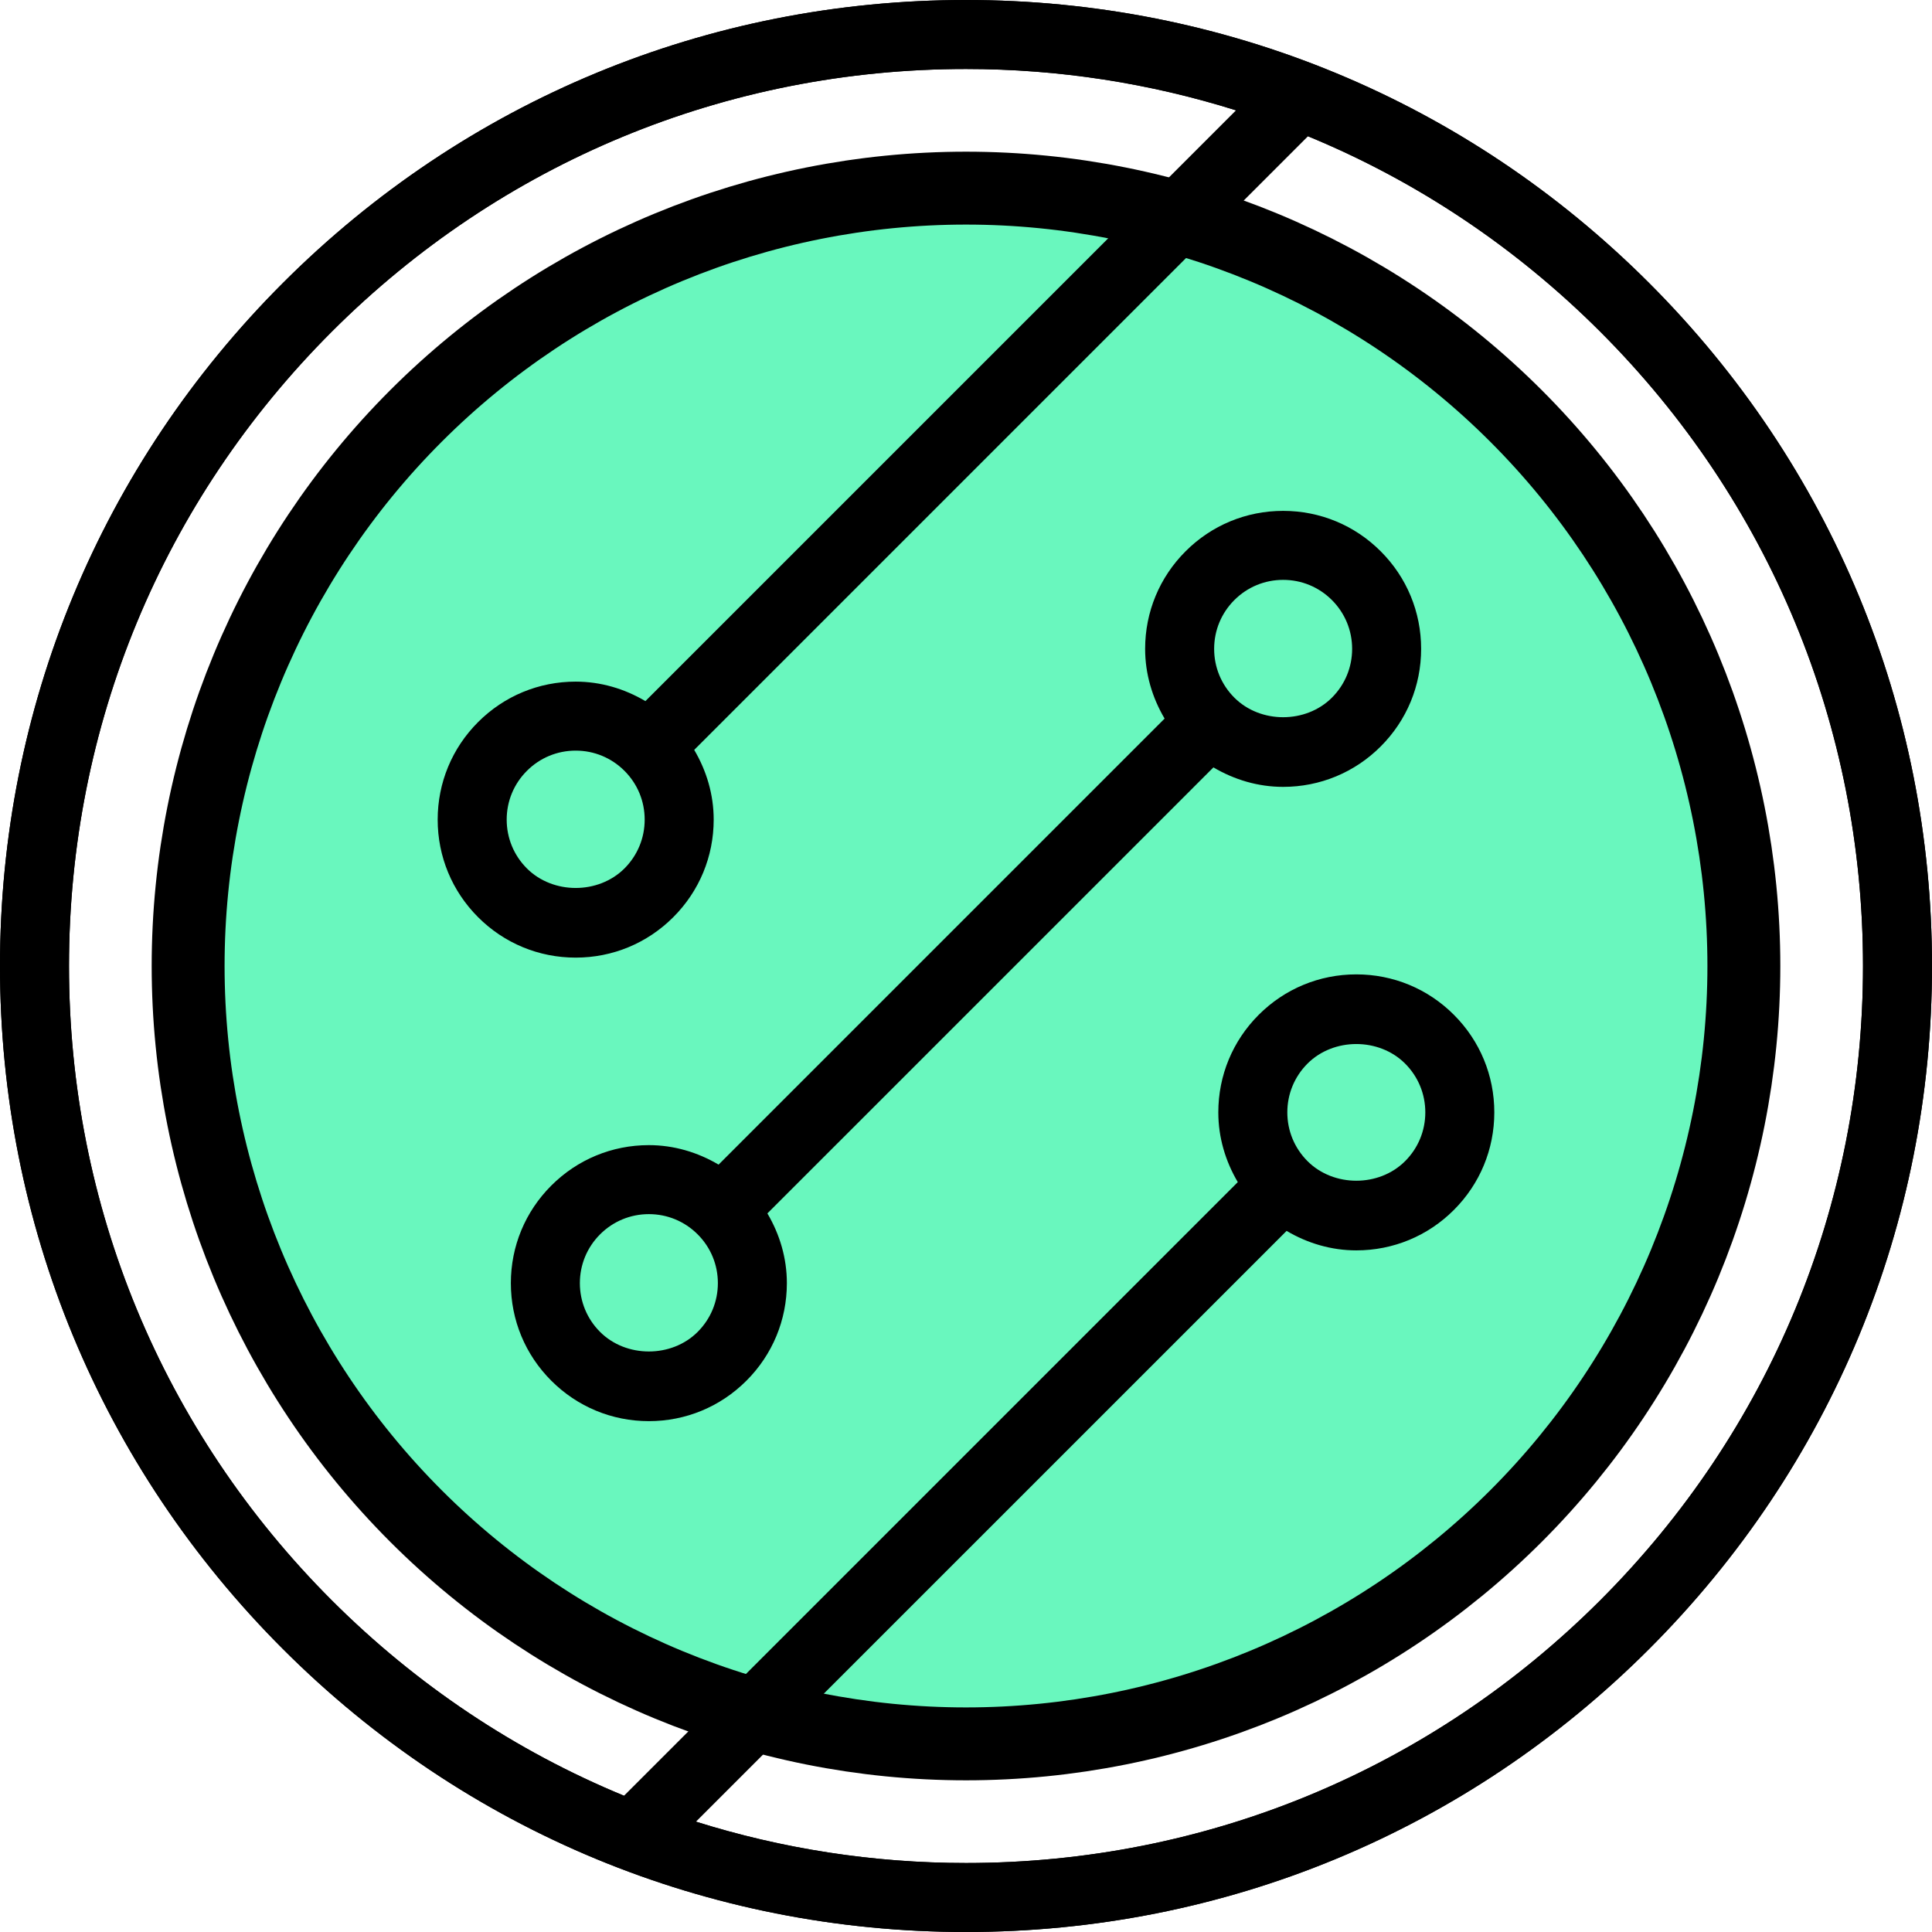 <svg width="146" height="146" viewBox="0 0 146 146" fill="none" xmlns="http://www.w3.org/2000/svg">
<path d="M124.618 21.382C110.831 7.594 92.5 0 73 0C53.5 0 35.169 7.594 21.382 21.382C7.595 35.169 0 53.501 0 73C0 92.499 7.595 110.831 21.382 124.618C35.169 138.406 53.5 146 73 146C92.5 146 110.831 138.406 124.618 124.618C138.405 110.831 146 92.499 146 73C146 53.501 138.405 35.169 124.618 21.382ZM120.932 120.932C108.128 133.734 91.107 140.786 73 140.786C65.968 140.786 59.105 139.709 52.584 137.659L97.227 93.018C98.811 93.954 100.607 94.49 102.496 94.49C105.283 94.49 107.901 93.404 109.869 91.435C111.84 89.465 112.924 86.847 112.924 84.061C112.924 81.276 111.84 78.656 109.869 76.687C107.901 74.717 105.281 73.633 102.496 73.633C99.71 73.633 97.093 74.717 95.122 76.687C93.152 78.656 92.067 81.276 92.067 84.061C92.067 85.951 92.603 87.746 93.539 89.331L47.165 135.706C39 132.342 31.501 127.364 25.068 120.932C12.267 108.129 5.214 91.106 5.214 73C5.214 54.894 12.267 37.871 25.068 25.068C37.872 12.266 54.893 5.214 73 5.214C80.032 5.214 86.895 6.291 93.415 8.341L48.773 52.982C47.188 52.046 45.393 51.51 43.504 51.51C40.716 51.51 38.099 52.596 36.131 54.565C34.16 56.535 33.075 59.154 33.075 61.939C33.075 64.724 34.16 67.344 36.131 69.313C38.099 71.283 40.719 72.367 43.504 72.367C46.289 72.367 48.907 71.283 50.877 69.313C52.848 67.344 53.933 64.724 53.933 61.939C53.933 60.049 53.397 58.255 52.461 56.669L98.834 10.294C106.999 13.658 114.499 18.636 120.932 25.068C133.733 37.871 140.786 54.894 140.786 73C140.786 91.106 133.733 108.129 120.932 120.932ZM97.282 84.061C97.282 82.669 97.824 81.359 98.809 80.373C100.78 78.405 104.212 78.405 106.182 80.373C107.168 81.359 107.71 82.669 107.71 84.061C107.71 85.454 107.168 86.763 106.182 87.748C104.212 89.719 100.78 89.719 98.809 87.748C97.824 86.763 97.282 85.454 97.282 84.061ZM48.718 61.939C48.718 63.331 48.176 64.641 47.191 65.627C45.22 67.595 41.788 67.595 39.818 65.627C38.832 64.641 38.29 63.331 38.29 61.939C38.29 60.546 38.832 59.237 39.818 58.252C40.803 57.266 42.112 56.724 43.504 56.724C44.897 56.724 46.206 57.267 47.191 58.252C48.177 59.237 48.718 60.546 48.718 61.939Z" fill="black"/>
<path d="M96.966 38.606C94.18 38.606 91.561 39.691 89.593 41.661C87.622 43.63 86.537 46.249 86.537 49.034C86.537 50.924 87.073 52.718 88.009 54.304L54.303 88.01C52.718 87.074 50.923 86.537 49.034 86.537C46.249 86.537 43.629 87.623 41.661 89.593C39.69 91.562 38.605 94.181 38.605 96.966C38.605 99.751 39.69 102.37 41.661 104.339C43.629 106.309 46.249 107.395 49.034 107.395C51.819 107.395 54.439 106.309 56.407 104.339C58.378 102.37 59.463 99.751 59.463 96.966C59.463 95.076 58.927 93.282 57.991 91.696L91.697 57.991C93.281 58.926 95.076 59.463 96.966 59.463C99.751 59.463 102.371 58.377 104.339 56.408C106.31 54.438 107.394 51.82 107.394 49.034C107.394 46.249 106.31 43.63 104.339 41.661C102.371 39.691 99.751 38.606 96.966 38.606ZM52.721 100.652C50.75 102.623 47.318 102.623 45.347 100.652C44.362 99.667 43.82 98.358 43.82 96.966C43.82 95.573 44.362 94.264 45.347 93.279C46.333 92.293 47.642 91.751 49.034 91.751C50.427 91.751 51.736 92.294 52.721 93.279C53.707 94.264 54.249 95.573 54.249 96.966C54.249 98.358 53.706 99.667 52.721 100.652ZM100.652 52.721C98.682 54.692 95.25 54.692 93.279 52.721C92.294 51.736 91.752 50.427 91.752 49.034C91.752 47.641 92.294 46.333 93.279 45.347C94.264 44.362 95.573 43.82 96.966 43.82C98.359 43.82 99.667 44.362 100.653 45.347C101.638 46.333 102.18 47.641 102.18 49.034C102.18 50.427 101.638 51.736 100.652 52.721Z" fill="black"/>
<path d="M14.217 73C14.217 88.59 20.41 103.542 31.434 114.566C42.458 125.59 57.41 131.783 73 131.783C88.59 131.783 103.542 125.59 114.566 114.566C125.59 103.542 131.783 88.59 131.783 73C131.783 57.41 125.59 42.458 114.566 31.434C103.542 20.41 88.59 14.217 73 14.217C57.41 14.217 42.458 20.41 31.434 31.434C20.41 42.458 14.217 57.41 14.217 73" fill="#69F7BE"/>
<path d="M14.217 73C14.217 88.59 20.41 103.542 31.434 114.566C42.458 125.59 57.41 131.783 73 131.783C88.59 131.783 103.542 125.59 114.566 114.566C125.59 103.542 131.783 88.59 131.783 73C131.783 57.41 125.59 42.458 114.566 31.434C103.542 20.41 88.59 14.217 73 14.217C57.41 14.217 42.458 20.41 31.434 31.434C20.41 42.458 14.217 57.41 14.217 73" stroke="black" stroke-width="5.509"/>
<path d="M124.618 21.382C110.831 7.594 92.5 0 73 0C53.5 0 35.169 7.594 21.382 21.382C7.595 35.169 0 53.501 0 73C0 92.499 7.595 110.831 21.382 124.618C35.169 138.406 53.5 146 73 146C92.5 146 110.831 138.406 124.618 124.618C138.405 110.831 146 92.499 146 73C146 53.501 138.405 35.169 124.618 21.382ZM120.932 120.932C108.128 133.734 91.107 140.786 73 140.786C65.968 140.786 59.105 139.709 52.584 137.659L97.227 93.018C98.811 93.954 100.607 94.49 102.496 94.49C105.283 94.49 107.901 93.404 109.869 91.435C111.84 89.465 112.924 86.847 112.924 84.061C112.924 81.276 111.84 78.656 109.869 76.687C107.901 74.717 105.281 73.633 102.496 73.633C99.71 73.633 97.093 74.717 95.122 76.687C93.152 78.656 92.067 81.276 92.067 84.061C92.067 85.951 92.603 87.746 93.539 89.331L47.165 135.706C39 132.342 31.501 127.364 25.068 120.932C12.267 108.129 5.214 91.106 5.214 73C5.214 54.894 12.267 37.871 25.068 25.068C37.872 12.266 54.893 5.214 73 5.214C80.032 5.214 86.895 6.291 93.415 8.341L48.773 52.982C47.188 52.046 45.393 51.51 43.504 51.51C40.716 51.51 38.099 52.596 36.131 54.565C34.16 56.535 33.075 59.154 33.075 61.939C33.075 64.724 34.16 67.344 36.131 69.313C38.099 71.283 40.719 72.367 43.504 72.367C46.289 72.367 48.907 71.283 50.877 69.313C52.848 67.344 53.933 64.724 53.933 61.939C53.933 60.049 53.397 58.255 52.461 56.669L98.834 10.294C106.999 13.658 114.499 18.636 120.932 25.068C133.733 37.871 140.786 54.894 140.786 73C140.786 91.106 133.733 108.129 120.932 120.932ZM97.282 84.061C97.282 82.669 97.824 81.359 98.809 80.373C100.78 78.405 104.212 78.405 106.182 80.373C107.168 81.359 107.71 82.669 107.71 84.061C107.71 85.454 107.168 86.763 106.182 87.748C104.212 89.719 100.78 89.719 98.809 87.748C97.824 86.763 97.282 85.454 97.282 84.061ZM48.718 61.939C48.718 63.331 48.176 64.641 47.191 65.627C45.22 67.595 41.788 67.595 39.818 65.627C38.832 64.641 38.29 63.331 38.29 61.939C38.29 60.546 38.832 59.237 39.818 58.252C40.803 57.266 42.112 56.724 43.504 56.724C44.897 56.724 46.206 57.267 47.191 58.252C48.177 59.237 48.718 60.546 48.718 61.939Z" fill="black"/>
<path d="M96.966 38.606C94.18 38.606 91.561 39.691 89.593 41.661C87.622 43.63 86.537 46.249 86.537 49.034C86.537 50.924 87.073 52.718 88.009 54.304L54.303 88.01C52.718 87.074 50.923 86.537 49.034 86.537C46.249 86.537 43.629 87.623 41.661 89.593C39.69 91.562 38.605 94.181 38.605 96.966C38.605 99.751 39.69 102.37 41.661 104.339C43.629 106.309 46.249 107.395 49.034 107.395C51.819 107.395 54.439 106.309 56.407 104.339C58.378 102.37 59.463 99.751 59.463 96.966C59.463 95.076 58.927 93.282 57.991 91.696L91.697 57.991C93.281 58.926 95.076 59.463 96.966 59.463C99.751 59.463 102.371 58.377 104.339 56.408C106.31 54.438 107.394 51.82 107.394 49.034C107.394 46.249 106.31 43.63 104.339 41.661C102.371 39.691 99.751 38.606 96.966 38.606ZM52.721 100.652C50.75 102.623 47.318 102.623 45.347 100.652C44.362 99.667 43.82 98.358 43.82 96.966C43.82 95.573 44.362 94.264 45.347 93.279C46.333 92.293 47.642 91.751 49.034 91.751C50.427 91.751 51.736 92.294 52.721 93.279C53.707 94.264 54.249 95.573 54.249 96.966C54.249 98.358 53.706 99.667 52.721 100.652ZM100.652 52.721C98.682 54.692 95.25 54.692 93.279 52.721C92.294 51.736 91.752 50.427 91.752 49.034C91.752 47.641 92.294 46.333 93.279 45.347C94.264 44.362 95.573 43.82 96.966 43.82C98.359 43.82 99.667 44.362 100.653 45.347C101.638 46.333 102.18 47.641 102.18 49.034C102.18 50.427 101.638 51.736 100.652 52.721Z" fill="black"/>
</svg>
